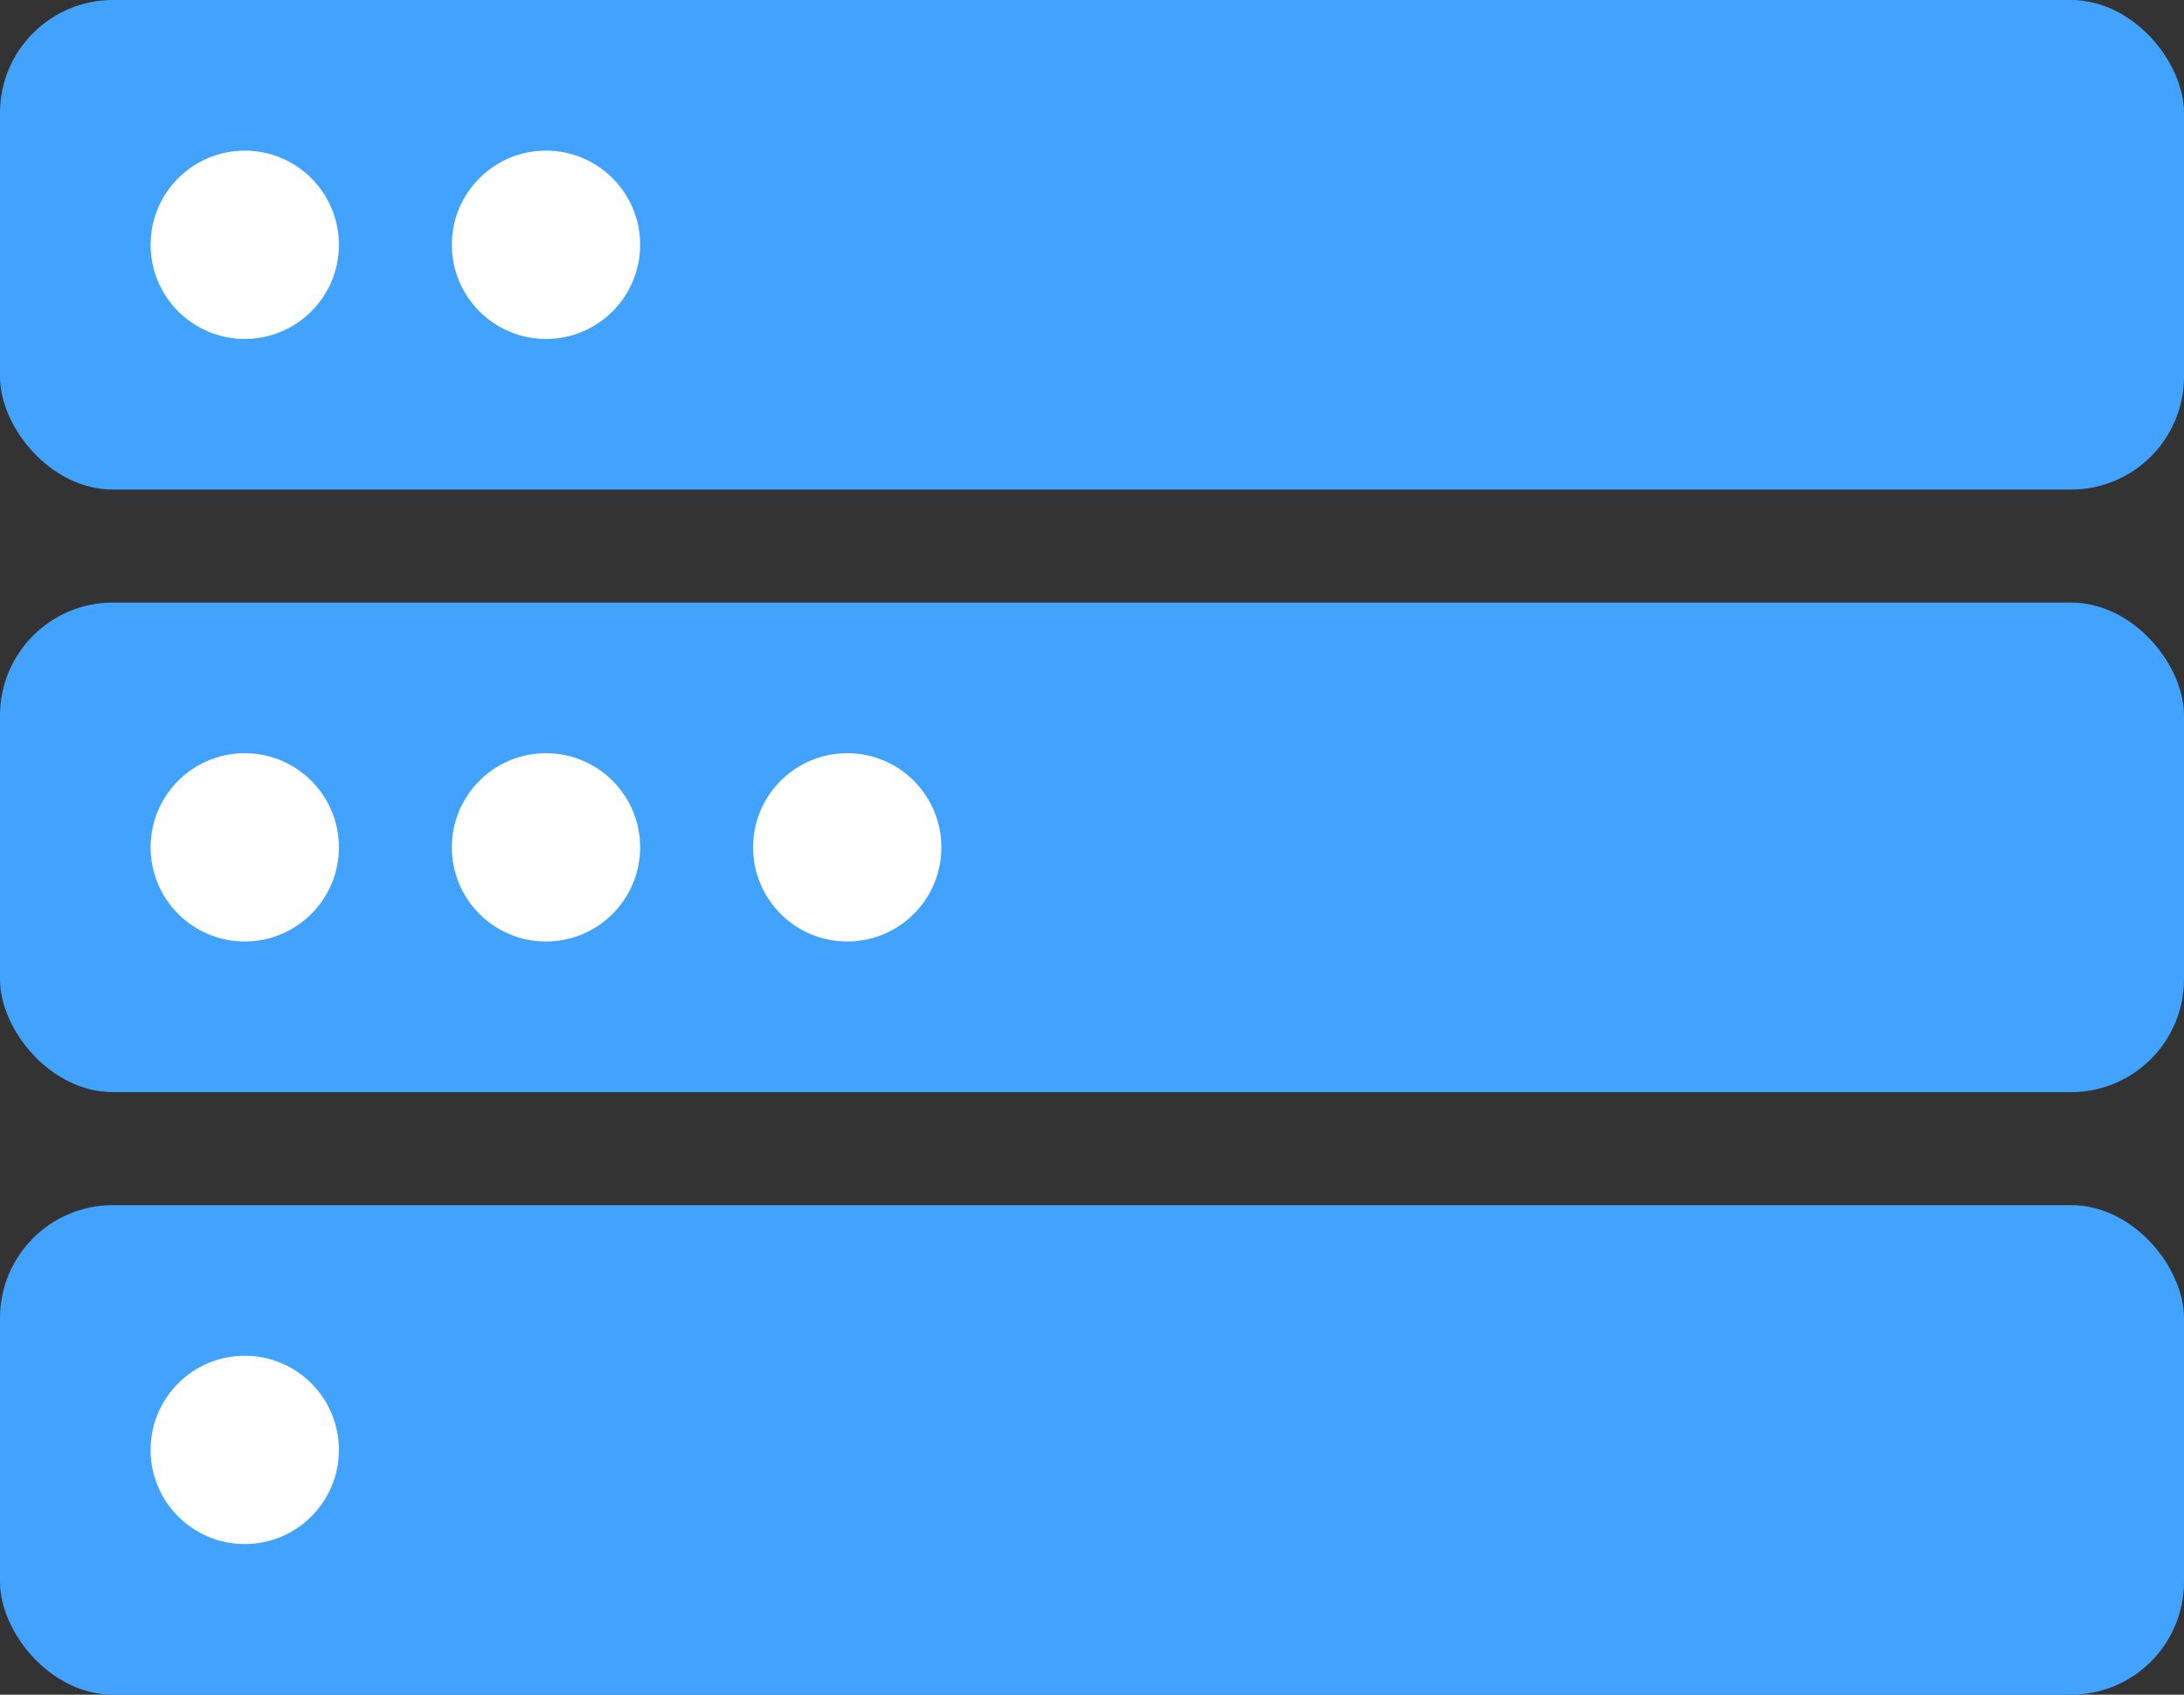 <svg xmlns="http://www.w3.org/2000/svg" xmlns:xlink="http://www.w3.org/1999/xlink" width="58" height="45" version="1.1" viewBox="0 0 58 45"><rect x="0" y="0" width="58" height="45" fill="#333333" stroke="none"/><title>Group 6</title><desc>Created with Sketch.</desc><g id="Page-1" fill="none" fill-rule="evenodd" stroke="none" stroke-width="1"><g id="Artboard-Copy-8" transform="translate(-706, -272)"><g id="Group-6" transform="translate(706, 272)"><rect id="Rectangle-14" width="58" height="13" x="0" y="0" fill="#42A3FF" rx="3"/><rect id="Rectangle-14-Copy" width="58" height="13" x="0" y="16" fill="#42A3FF" rx="3"/><rect id="Rectangle-14-Copy-2" width="58" height="13" x="0" y="32" fill="#42A3FF" rx="3"/><circle id="Oval" cx="6.5" cy="6.5" r="2.5" fill="#FFF"/><circle id="Oval" cx="14.5" cy="6.5" r="2.5" fill="#FFF"/><circle id="Oval" cx="6.5" cy="22.5" r="2.5" fill="#FFF"/><circle id="Oval" cx="14.5" cy="22.5" r="2.5" fill="#FFF"/><circle id="Oval" cx="22.5" cy="22.5" r="2.5" fill="#FFF"/><circle id="Oval" cx="6.5" cy="38.5" r="2.5" fill="#FFF"/></g></g></g></svg>